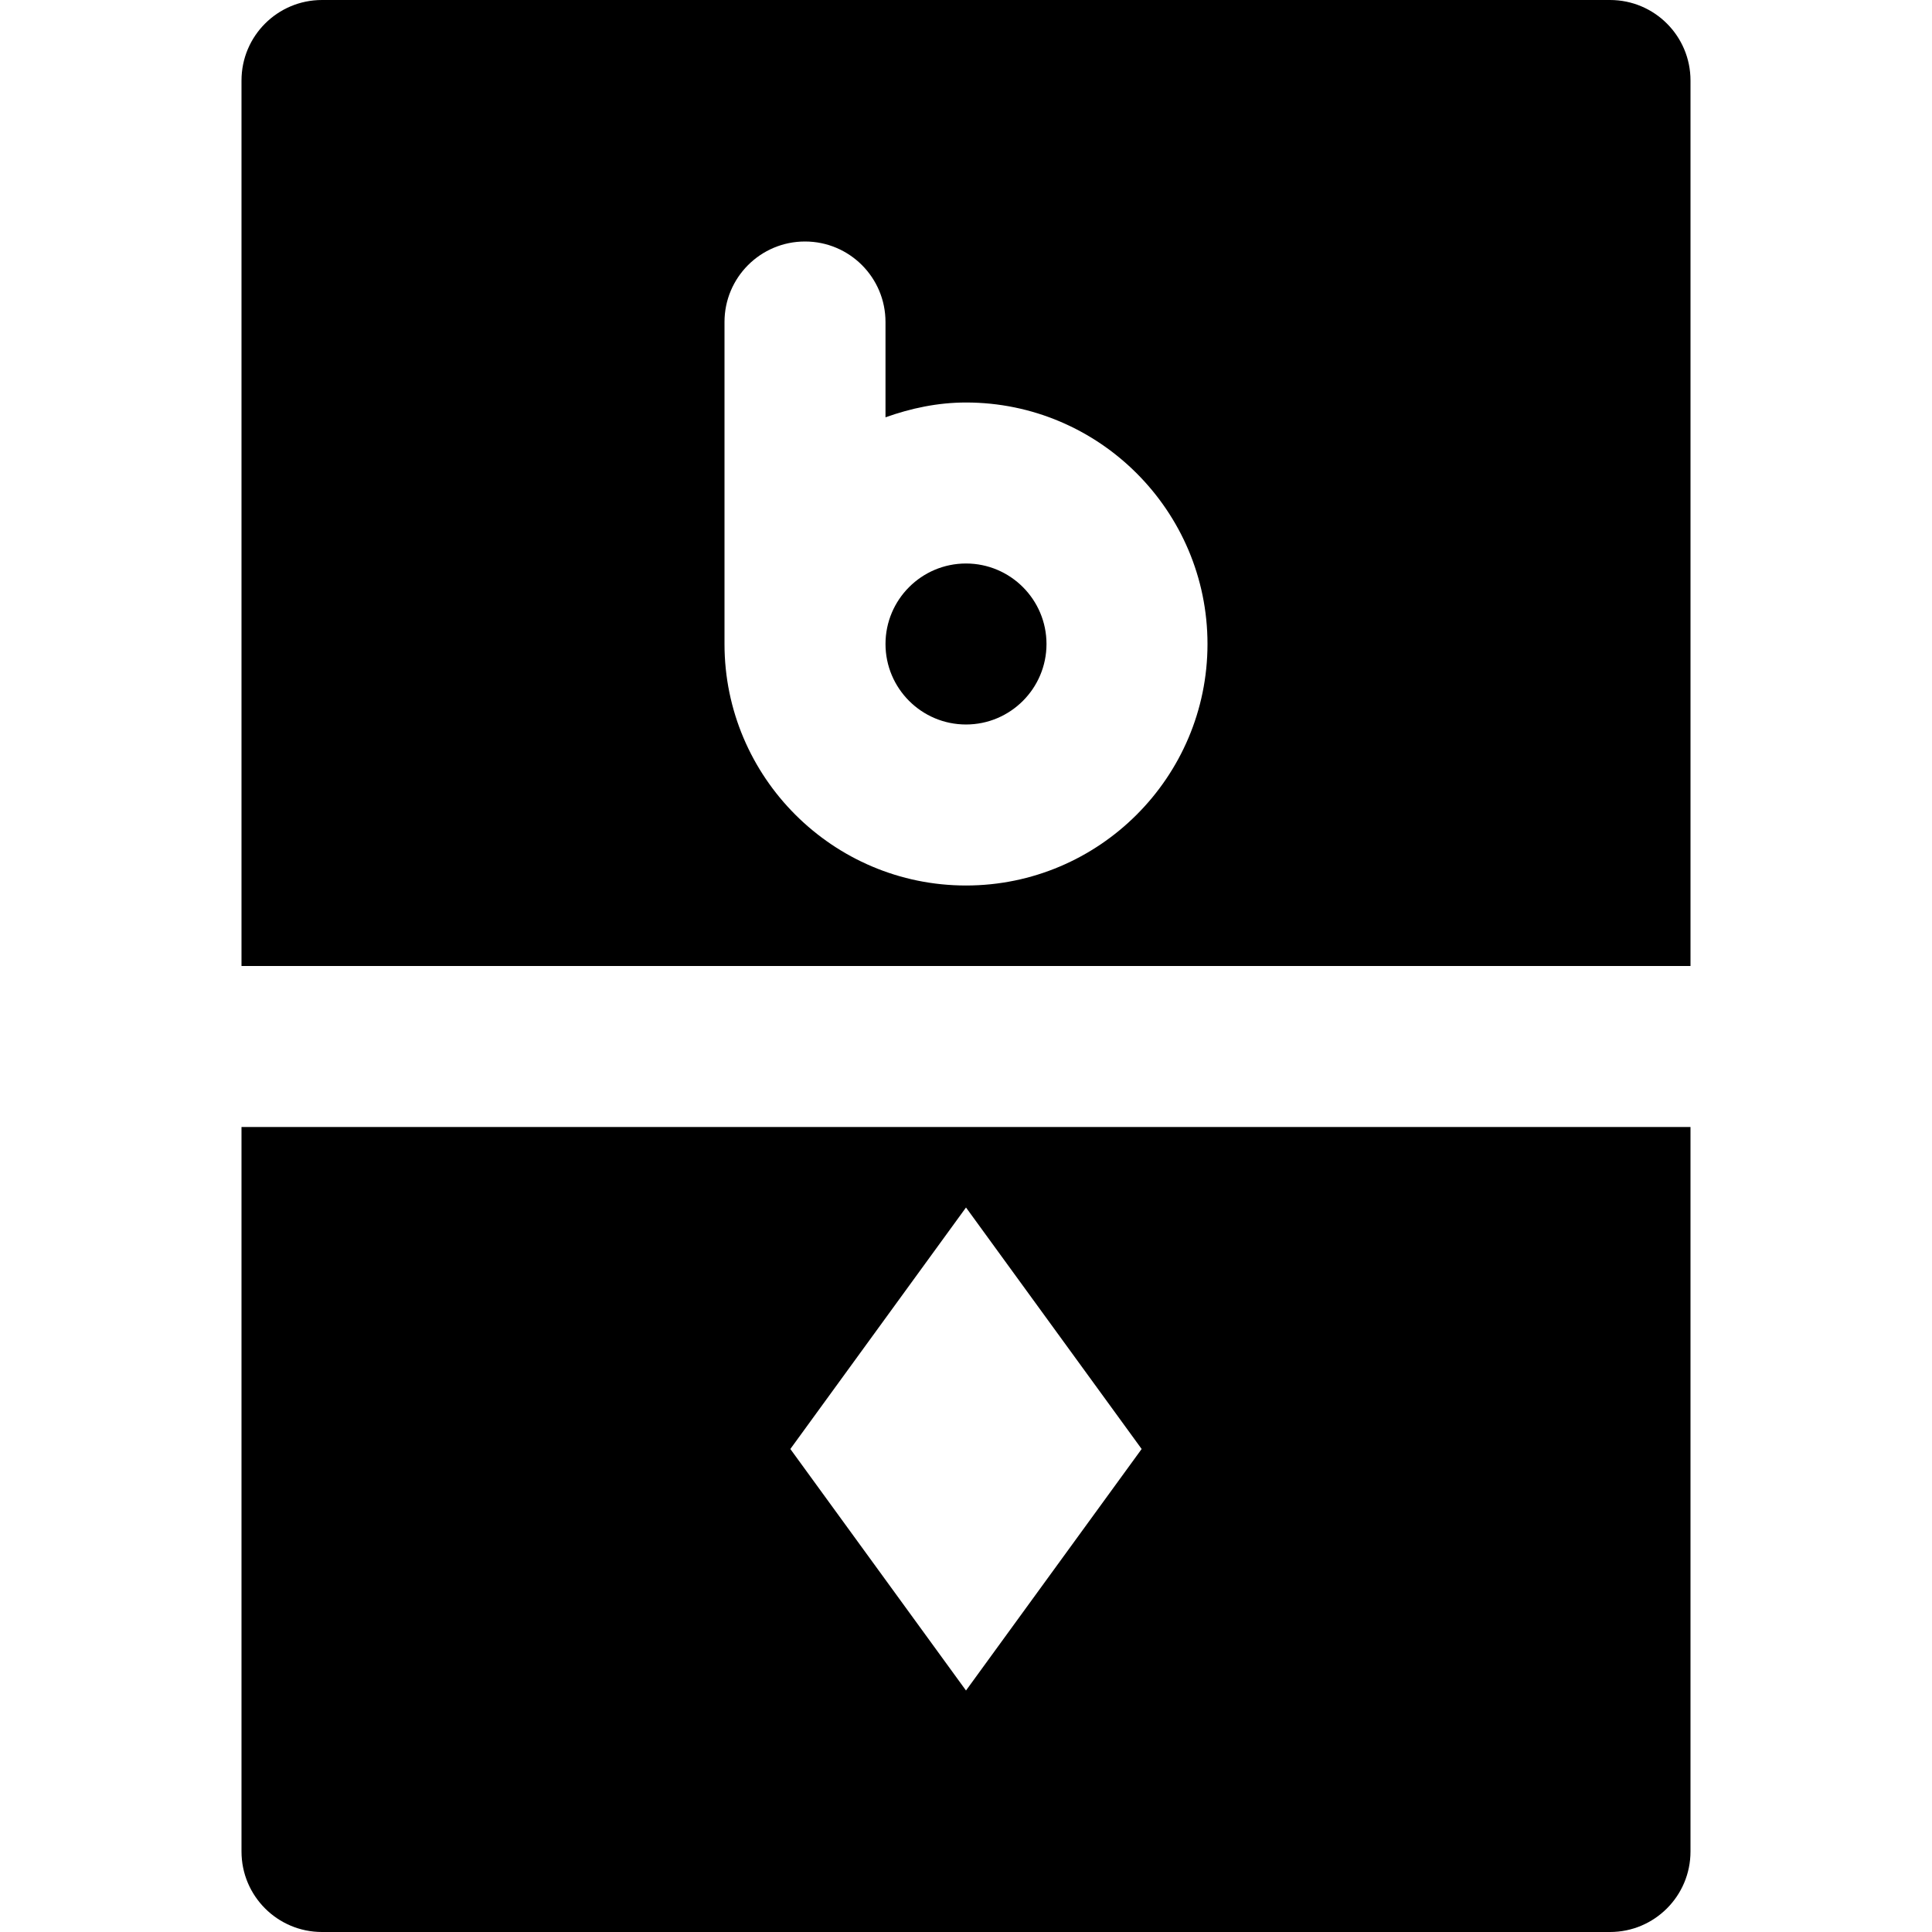 <?xml version="1.0" encoding="iso-8859-1"?>
<!-- Generator: Adobe Illustrator 19.0.0, SVG Export Plug-In . SVG Version: 6.00 Build 0)  -->
<svg version="1.1" id="Layer_1" xmlns="http://www.w3.org/2000/svg" xmlns:xlink="http://www.w3.org/1999/xlink" x="0px" y="0px"
	 viewBox="0 0 512 512" style="enable-background:new 0 0 512 512;" xml:space="preserve">
<g>
	<g>
		<g>
			<path d="M256,149.333c-11.776,0-21.333,9.579-21.333,21.333c0,11.755,9.557,21.333,21.333,21.333s21.333-9.579,21.333-21.333
				C277.333,158.912,267.776,149.333,256,149.333z"/>
			<path d="M426.667,0H85.333C73.536,0,64,9.557,64,21.333V256h384V21.333C448,9.557,438.464,0,426.667,0z M256,234.667
				c-35.285,0-64-28.715-64-64V85.333C192,73.557,201.536,64,213.333,64c11.797,0,21.333,9.557,21.333,21.333v25.259
				c6.699-2.389,13.824-3.925,21.333-3.925c35.285,0,64,28.715,64,64S291.285,234.667,256,234.667z"/>
			<path d="M64,490.667C64,502.443,73.536,512,85.333,512h341.333c11.797,0,21.333-9.557,21.333-21.333v-192H64V490.667z M256,320
				l46.549,64L256,448l-46.549-64L256,320z"/>
		</g>
	</g>
</g>
<g>
</g>
<g>
</g>
<g>
</g>
<g>
</g>
<g>
</g>
<g>
</g>
<g>
</g>
<g>
</g>
<g>
</g>
<g>
</g>
<g>
</g>
<g>
</g>
<g>
</g>
<g>
</g>
<g>
</g>
</svg>
